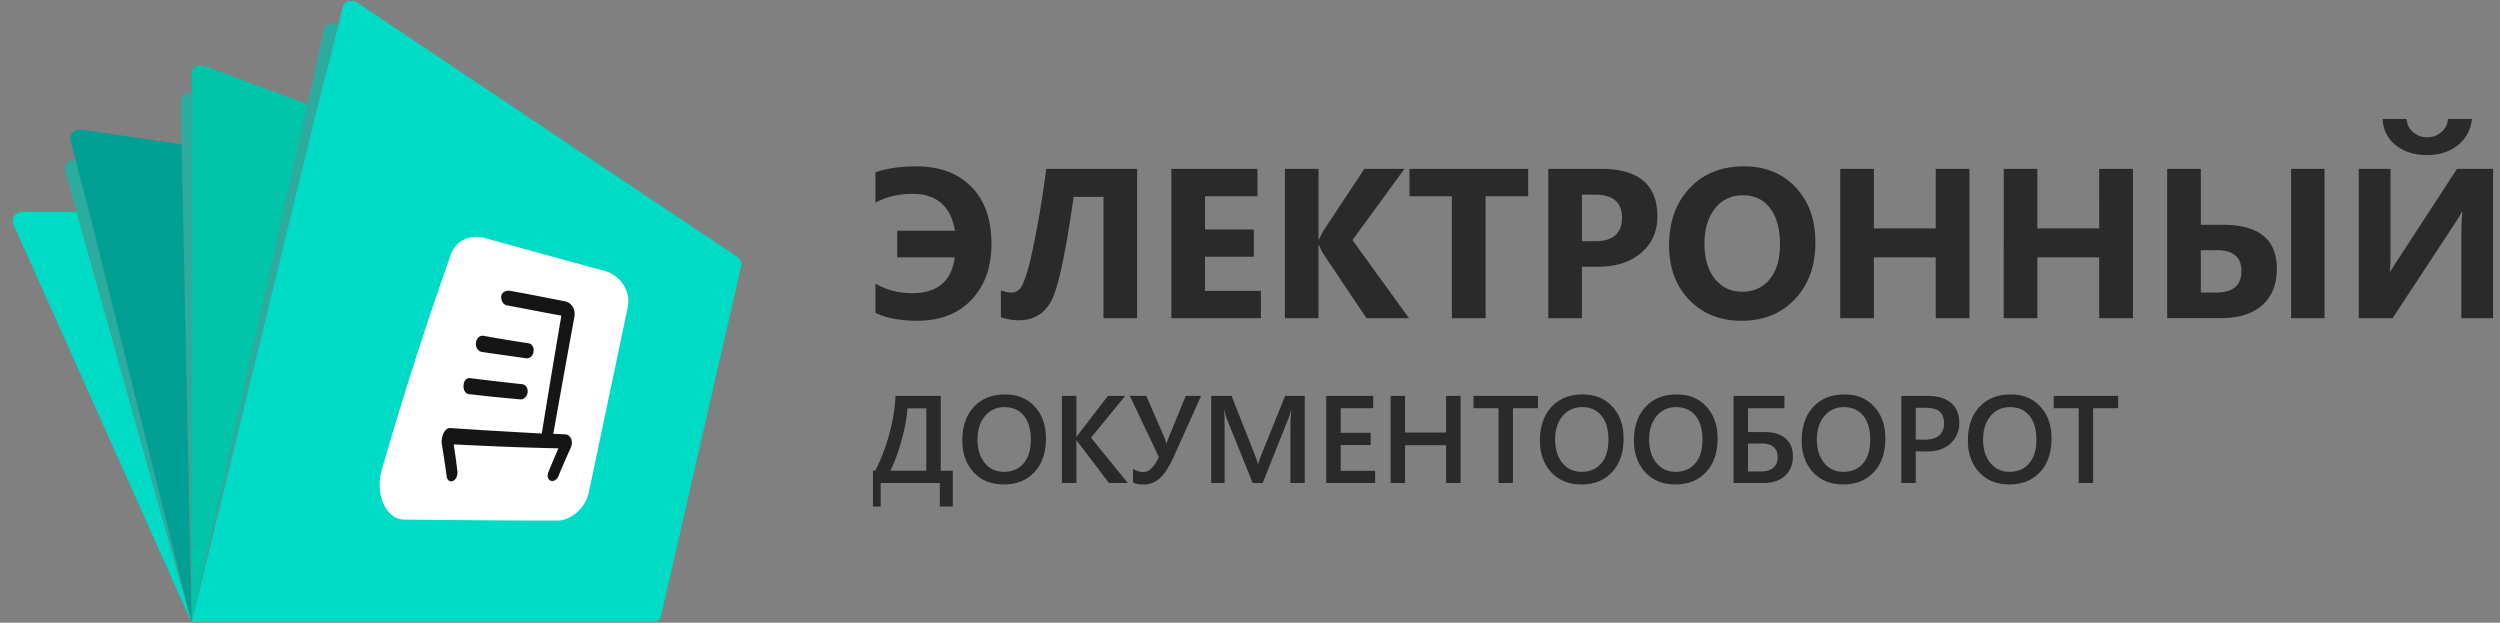 <svg xmlns="http://www.w3.org/2000/svg" width="273" height="68" fill="none"><rect width="100%" height="100%" fill="#808080" stroke="none"/><g clip-path="url(#a)"><g clip-path="url(#b)"><path fill="#2A2A2A" d="M95.6 34.164v-3.195c1.19.697 2.531 1.046 4.024 1.046 2.737 0 4.283-1.304 4.639-3.912h-6.287v-2.91h6.31c-.47-2.684-2.016-4.025-4.639-4.025-1.493 0-2.843.318-4.048.955v-3.309c1.266-.432 2.74-.648 4.423-.648 2.585 0 4.605.747 6.06 2.24 1.456 1.486 2.184 3.563 2.184 6.23 0 2.525-.724 4.556-2.172 6.095-1.448 1.531-3.426 2.297-5.935 2.297-1.842 0-3.362-.288-4.56-.864Zm28.572.58H120.5V21.497h-3.263c-.88 6.246-1.702 10.055-2.468 11.427-.765 1.365-1.929 2.047-3.49 2.047-.66 0-1.319-.106-1.979-.318v-2.934c.44.152.819.227 1.137.227.311 0 .584-.098.819-.295.242-.197.508-.72.796-1.57.288-.848.633-2.311 1.035-4.388.409-2.085.799-4.503 1.171-7.254h9.914v16.305Zm13.52 0h-9.779V18.439h9.403v2.99h-5.73v3.627h5.332v2.98h-5.332v3.729h6.106v2.979Zm16.168 0h-4.639l-4.753-7.084c-.091-.137-.235-.436-.432-.898h-.057v7.982h-3.672V18.439h3.672v7.709h.057c.091-.212.243-.516.455-.91l4.503-6.8h4.377l-5.685 7.778 6.174 8.528Zm13.019-13.315h-4.651v13.315h-3.684V21.429h-4.627v-2.99h12.962v2.99Zm5.867 7.698v5.617h-3.673V18.439h5.754c4.108 0 6.162 1.732 6.162 5.196 0 1.637-.591 2.964-1.774 3.98-1.175 1.008-2.747 1.512-4.718 1.512h-1.751Zm0-7.868v5.082h1.444c1.955 0 2.933-.857 2.933-2.57 0-1.675-.978-2.512-2.933-2.512h-1.444Zm17.43 13.769c-2.334 0-4.237-.758-5.708-2.274-1.47-1.524-2.205-3.506-2.205-5.947 0-2.577.746-4.662 2.24-6.253 1.493-1.592 3.471-2.388 5.935-2.388 2.327 0 4.207.762 5.639 2.285 1.441 1.524 2.161 3.533 2.161 6.026 0 2.563-.747 4.628-2.24 6.197-1.486 1.57-3.426 2.354-5.822 2.354Zm.159-13.701c-1.288 0-2.312.485-3.07 1.455-.758.963-1.137 2.24-1.137 3.832 0 1.614.379 2.892 1.137 3.832s1.751 1.41 2.979 1.41c1.266 0 2.271-.455 3.014-1.365.742-.917 1.114-2.187 1.114-3.809 0-1.69-.36-3.005-1.08-3.945-.72-.94-1.706-1.41-2.957-1.41Zm24.731 13.417h-3.684v-6.64h-6.754v6.64h-3.673V18.439h3.673v6.503h6.754V18.44h3.684v16.305Zm17.851 0h-3.684v-6.64h-6.754v6.64h-3.673V18.439h3.673v6.503h6.754V18.44h3.684v16.305Zm20.921 0h-3.65V18.439h3.65v16.305Zm-17.181 0V18.439h3.673v6.106h2.399c3.934 0 5.901 1.599 5.901 4.798 0 1.705-.53 3.032-1.592 3.98-1.061.947-2.558 1.42-4.491 1.42h-5.89Zm3.673-7.425v4.628h1.66c1.85 0 2.774-.785 2.774-2.354 0-1.516-.902-2.274-2.706-2.274h-1.728Zm31.916 7.425h-3.468v-8.96c0-1.031.038-1.91.114-2.638h-.068c-.159.31-.432.762-.819 1.353l-6.731 10.245h-3.695V18.439h3.467v9.016c0 1.115-.03 1.861-.09 2.24h.045c.038-.09.318-.534.841-1.33l6.47-9.926h3.934v16.305Zm-2.308-21.752c-.136 1.206-.656 2.165-1.558 2.877-.902.713-2.02 1.069-3.354 1.069-1.357 0-2.486-.356-3.388-1.069-.902-.712-1.387-1.671-1.456-2.877h2.615c.038.584.277 1.065.717 1.444.439.372.959.558 1.558.558.591 0 1.102-.19 1.535-.569.432-.379.67-.856.716-1.433h2.615ZM104.043 55.31h-1.412v-2.566h-6.46v2.566h-1.407v-3.906h.803c.597-1.119 1.103-2.423 1.519-3.913.415-1.495.65-2.914.703-4.259h4.941v8.172h1.313v3.906Zm-2.891-3.906v-6.812h-2.056c-.062.99-.277 2.151-.644 3.482-.367 1.331-.776 2.441-1.227 3.33h3.927Zm8.463 1.499c-1.371 0-2.47-.445-3.297-1.333-.822-.89-1.233-2.045-1.233-3.47 0-1.53.42-2.75 1.26-3.66.84-.911 1.981-1.367 3.422-1.367 1.336 0 2.41.442 3.224 1.327.818.884 1.227 2.04 1.227 3.469 0 1.552-.418 2.779-1.254 3.68-.835.903-1.952 1.354-3.349 1.354Zm.073-8.444c-.871 0-1.581.325-2.129.975-.544.65-.816 1.506-.816 2.567 0 1.057.265 1.908.796 2.554.53.645 1.225.968 2.082.968.911 0 1.63-.307 2.156-.922.526-.614.789-1.474.789-2.58 0-1.136-.256-2.014-.769-2.633-.509-.619-1.212-.928-2.109-.928Zm13.471 8.285h-2.057l-3.309-4.351a2.45 2.45 0 0 1-.226-.332h-.026v4.683h-1.579v-9.512h1.579v4.47h.026c.053-.096.129-.205.226-.324l3.19-4.146h1.89l-3.734 4.564 4.02 4.948Zm7.999-9.512-2.959 6.587c-.548 1.198-1.079 2.014-1.591 2.447-.509.429-1.066.643-1.672.643-.482 0-.884-.068-1.207-.205v-1.506c.385.23.754.345 1.108.345.314 0 .601-.12.862-.358.265-.239.55-.659.855-1.26l-3.177-6.693h1.798l1.963 4.51c.04.094.117.323.232.69h.014c.013-.044.097-.274.252-.69l1.85-4.51h1.672Zm11.321 9.512h-1.565v-6.155c0-.505.031-1.121.093-1.851h-.027a6.39 6.39 0 0 1-.258.895l-2.839 7.11h-1.088l-2.845-7.056a6.535 6.535 0 0 1-.252-.949h-.027c.036.38.053 1.002.053 1.864v6.142h-1.459v-9.512h2.222l2.501 6.335c.19.486.313.849.371 1.087h.033c.164-.5.296-.87.398-1.114l2.547-6.308h2.142v9.512Zm7.688 0h-5.34v-9.512h5.127v1.34h-3.548v2.693h3.27v1.333h-3.27v2.812h3.761v1.334Zm9.332 0h-1.586v-4.126h-4.477v4.126h-1.578v-9.512h1.578v4h4.477v-4h1.586v9.512Zm8.45-8.172h-2.733v8.172h-1.579v-8.172h-2.726v-1.34h7.038v1.34Zm4.742 8.33c-1.371 0-2.47-.444-3.297-1.332-.822-.89-1.233-2.045-1.233-3.47 0-1.53.42-2.75 1.26-3.66.84-.911 1.981-1.367 3.422-1.367 1.336 0 2.41.442 3.224 1.327.818.884 1.227 2.04 1.227 3.469 0 1.552-.418 2.779-1.254 3.68-.835.903-1.952 1.354-3.349 1.354Zm.073-8.443c-.871 0-1.581.325-2.129.975-.544.65-.816 1.506-.816 2.567 0 1.057.265 1.908.796 2.554.53.645 1.225.968 2.082.968.911 0 1.63-.307 2.156-.922.526-.614.789-1.474.789-2.58 0-1.136-.256-2.014-.769-2.633-.509-.619-1.212-.928-2.109-.928Zm10.194 8.444c-1.371 0-2.469-.445-3.296-1.333-.823-.89-1.234-2.045-1.234-3.47 0-1.53.42-2.75 1.26-3.66.84-.911 1.981-1.367 3.423-1.367 1.335 0 2.409.442 3.223 1.327.818.884 1.227 2.04 1.227 3.469 0 1.552-.418 2.779-1.253 3.68-.836.903-1.953 1.354-3.35 1.354Zm.073-8.444c-.871 0-1.581.325-2.129.975-.544.65-.816 1.506-.816 2.567 0 1.057.265 1.908.796 2.554.531.645 1.225.968 2.083.968.911 0 1.629-.307 2.155-.922.526-.614.79-1.474.79-2.58 0-1.136-.257-2.014-.77-2.633-.508-.619-1.211-.928-2.109-.928Zm6.274 8.285v-9.512h5.552v1.347h-3.973v2.6h1.817c.973 0 1.729.23 2.269.69.544.46.816 1.112.816 1.956 0 .902-.29 1.614-.869 2.136-.575.522-1.36.783-2.355.783h-3.257Zm1.579-4.312v3.051h1.426c.579 0 1.026-.137 1.34-.41.314-.275.471-.657.471-1.148 0-.995-.595-1.493-1.784-1.493h-1.453Zm10.393 4.47c-1.37 0-2.469-.444-3.296-1.332-.823-.89-1.234-2.045-1.234-3.47 0-1.53.42-2.75 1.26-3.66.841-.911 1.981-1.367 3.423-1.367 1.335 0 2.41.442 3.223 1.327.818.884 1.227 2.04 1.227 3.469 0 1.552-.418 2.779-1.253 3.68-.836.903-1.952 1.354-3.35 1.354Zm.073-8.443c-.871 0-1.58.325-2.129.975-.544.65-.816 1.506-.816 2.567 0 1.057.266 1.908.796 2.554.531.645 1.225.968 2.083.968.911 0 1.629-.307 2.156-.922.526-.614.789-1.474.789-2.58 0-1.136-.257-2.014-.77-2.633-.508-.619-1.211-.928-2.109-.928Zm7.847 4.836v3.449h-1.572v-9.512h2.885c1.092 0 1.939.255 2.54.763.602.509.902 1.225.902 2.15 0 .923-.314 1.68-.942 2.267-.628.589-1.476.883-2.547.883h-1.266Zm0-4.763v3.476h1.021c.677 0 1.192-.157 1.545-.471.354-.314.531-.756.531-1.326 0-1.12-.65-1.679-1.95-1.679h-1.147Zm10.227 8.37c-1.371 0-2.469-.444-3.296-1.332-.823-.89-1.234-2.045-1.234-3.47 0-1.53.42-2.75 1.26-3.66.84-.911 1.981-1.367 3.423-1.367 1.335 0 2.409.442 3.223 1.327.818.884 1.227 2.04 1.227 3.469 0 1.552-.418 2.779-1.253 3.68-.836.903-1.953 1.354-3.35 1.354Zm.073-8.443c-.871 0-1.581.325-2.129.975-.544.65-.816 1.506-.816 2.567 0 1.057.265 1.908.796 2.554.531.645 1.225.968 2.083.968.911 0 1.629-.307 2.155-.922.527-.614.79-1.474.79-2.58 0-1.136-.257-2.014-.77-2.633-.508-.619-1.211-.928-2.109-.928Zm11.806.113h-2.733v8.172h-1.578v-8.172h-2.726v-1.34h7.037v1.34Z"/></g><path fill="#00C5A8" fill-rule="evenodd" d="M20.919 67.959V8.084a.968.968 0 0 1 1.298-.92l11.358 4.207L20.92 67.96Z" clip-rule="evenodd"/><path fill="#2CAC9F" d="M20.919 15.908v-5.704a.864.864 0 0 0-1.183.828l.09 4.717 1.093.159Z"/><path fill="#2CAC9F" d="M20.919 67.959V15.908l-1.093-.159 1.093 52.21Z"/><path fill="#00DBC5" fill-rule="evenodd" d="M20.919 67.959 1.483 24.539c-.29-.648.178-1.383.88-1.383h6.008l12.548 44.803Z" clip-rule="evenodd"/><path fill="#2CAC9F" d="m9.74 23.156-1.464-5.61c-.698-.212-1.353.441-1.154 1.152l1.249 4.458h1.37ZM20.919 67.959 9.74 23.156H8.37l12.548 44.803Z"/><path fill="#00DBC5" fill-rule="evenodd" d="M34.624 11.76 20.919 67.959h50.34a.97.97 0 0 0 .94-.758l8.732-38.111a.985.985 0 0 0-.409-1.038L38.886.204a.963.963 0 0 0-1.471.586l-.474 1.978-2.317 8.992Z" clip-rule="evenodd"/><path fill="#2CAC9F" d="m34.624 11.76 2.317-8.992-.105-.072a.963.963 0 0 0-1.487.597l-1.773 8.078 1.048.389Z"/><path fill="#2CAC9F" d="m20.919 67.959 13.705-56.2-1.049-.388L20.92 67.96Z"/><path fill="#019F94" d="M9.74 23.156 20.92 67.959l-1.093-52.21-11.048-1.607c-.685-.1-1.249.54-1.072 1.219l.57 2.185 1.465 5.61Z"/><path fill="#fff" d="M49.25 27.743c.55-1.478 2.03-2.124 3.537-1.791 4.446 1.214 8.834 2.447 13.154 3.602 1.836.48 2.986 2.281 2.6 4.033a17759.68 17759.68 0 0 1-4.233 20.136c-.358 1.733-1.914 3.142-3.518 3.123-5.577 0-11.125-.049-16.672-.108-1.934-.03-3.103-2.623-2.504-5.158a410.481 410.481 0 0 1 7.636-23.837Z"/><path fill="#151515" d="M55.597 31.74c-.416 0-.793.176-.87.636-.01.48.241.91.657.979 1.972.352 3.963.764 5.915 1.116-.725 4.268-1.44 8.565-2.136 12.872-3.334-.186-6.62-.372-9.926-.597-.638-.078-1.005.744-1.015 1.586.194 1.204.377 2.379.541 3.583.03.519.358.744.696.607.329-.118.56-.637.484-1.087-.107-.979-.252-1.919-.397-2.907 3.808.196 7.607.352 11.434.43a84.985 84.985 0 0 0-1.082 2.565c-.184.421-.088.852.241.97.3.127.686-.108.85-.51.416-1.037.88-2.075 1.334-3.083.32-.705-.01-1.459-.628-1.468-.425-.03-.84-.04-1.276-.05a2024.74 2024.74 0 0 1 2.3-12.755c.165-.832-.299-1.605-1.072-1.732-2.01-.392-4.04-.803-6.05-1.155Z"/><path fill="#151515" d="M50.62 42.077c.019-.49.337-.842.705-.783a381.1 381.1 0 0 0 5.74.665c.358.06.6.441.552.881-.058.45-.435.803-.754.774-1.953-.167-3.77-.353-5.693-.578-.348-.039-.6-.49-.55-.96ZM52.755 36.664c-.377-.04-.734.283-.783.763-.058.49.222.92.61.999 1.603.244 3.256.46 4.89.704.367.04.753-.274.782-.724.107-.45-.173-.88-.55-.92a179.377 179.377 0 0 1-4.949-.822Z"/></g><defs><clipPath id="a"><path fill="#fff" d="M.5.128h272v67.743H.5z"/></clipPath><clipPath id="b"><path fill="#fff" d="M95.326 9.366h177.57v47.215H95.326z"/></clipPath></defs></svg>